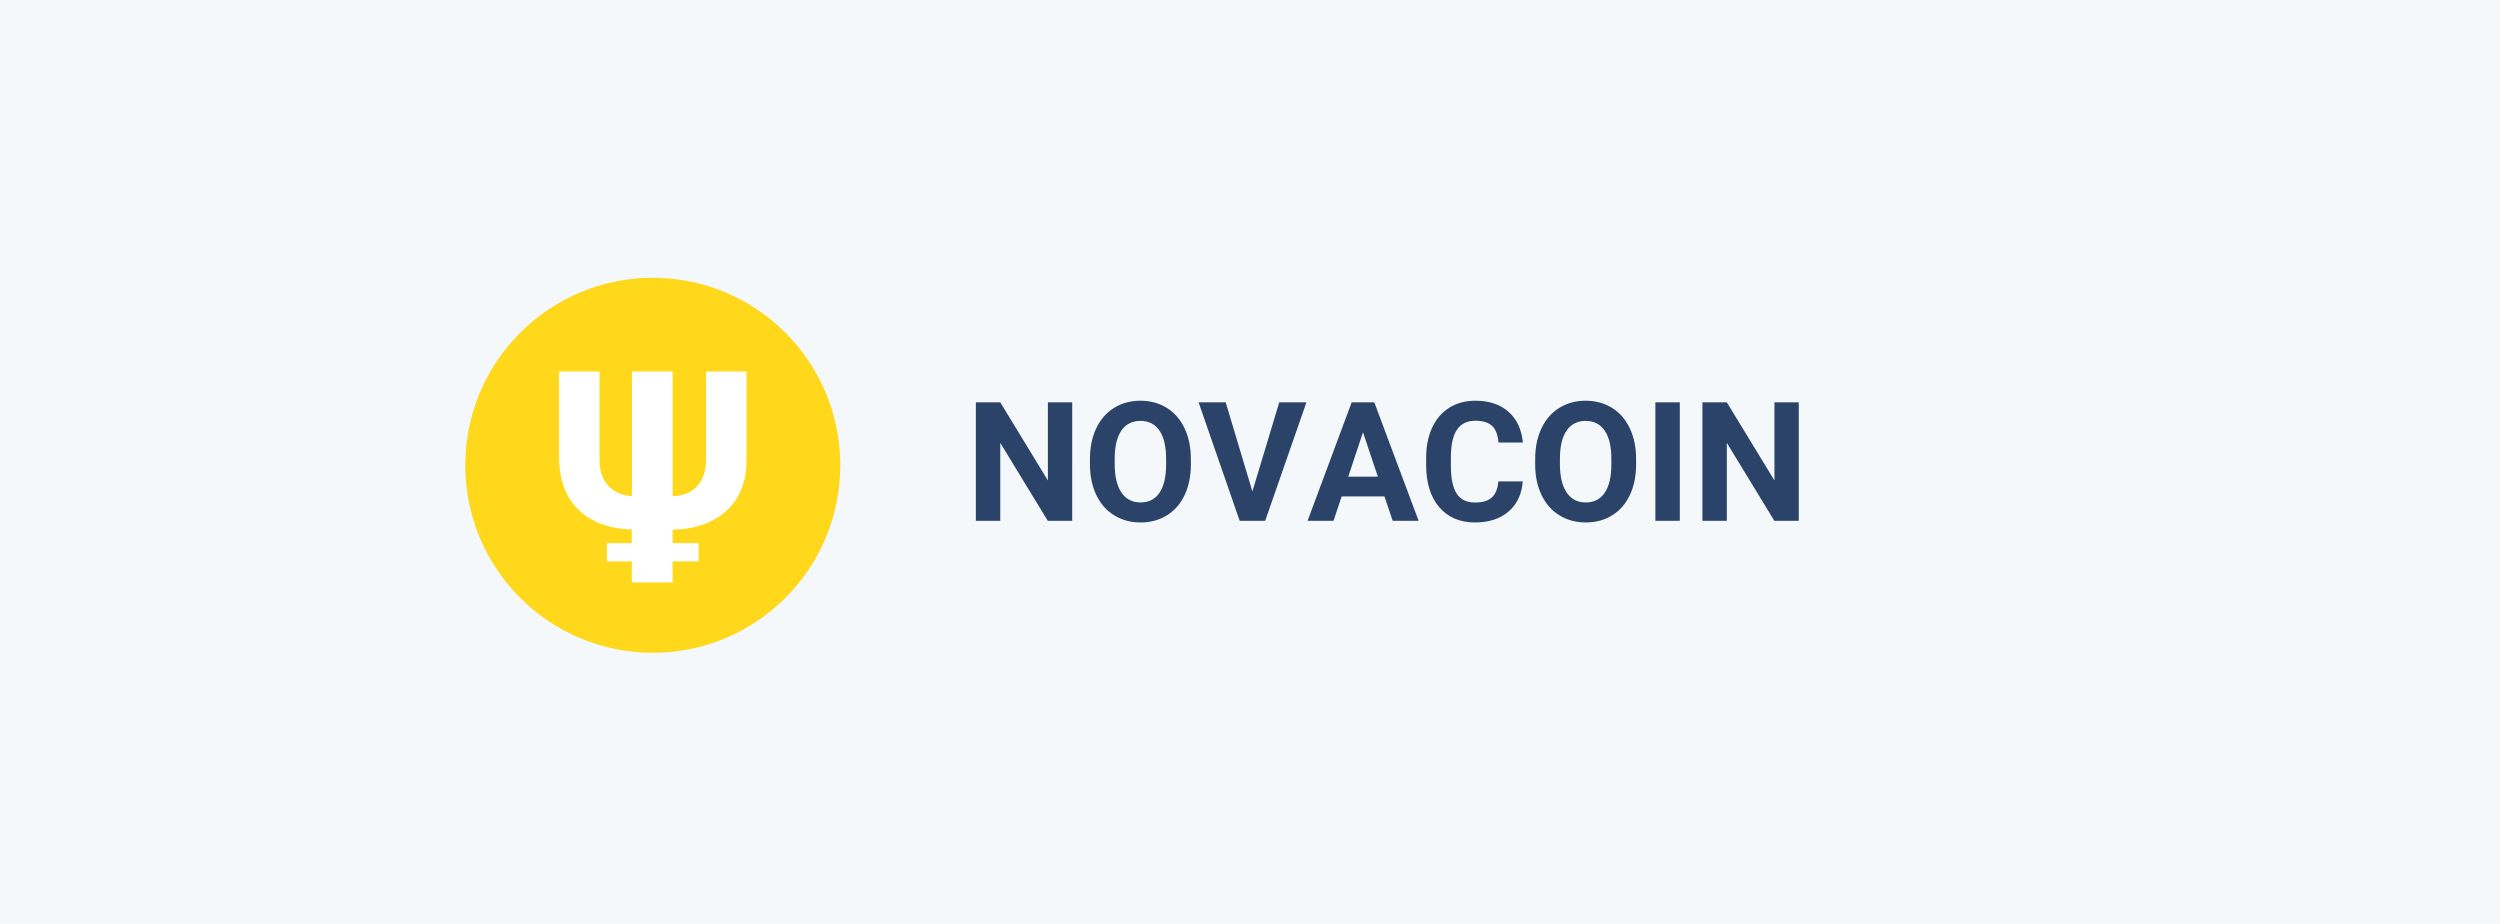 <?xml version="1.0" encoding="utf-8"?><svg width="360" height="133" xmlns="http://www.w3.org/2000/svg"><g fill="none" fill-rule="evenodd"><path fill="#F4F8FA" d="M0 0h360v133H0z"/><path d="M154.398 75h-3.515l-6.844-11.227V75h-3.516V57.937h3.516l6.856 11.25v-11.25h3.503V75zm17.086-8.145c0 1.68-.296 3.153-.89 4.418-.594 1.266-1.444 2.243-2.55 2.93-1.105.688-2.372 1.031-3.802 1.031-1.414 0-2.676-.34-3.785-1.02-1.11-.679-1.969-1.65-2.578-2.911-.61-1.262-.918-2.713-.926-4.354v-.844c0-1.68.303-3.158.908-4.435.606-1.277 1.461-2.258 2.567-2.941 1.105-.684 2.369-1.026 3.79-1.026 1.423 0 2.686.342 3.792 1.026 1.105.683 1.96 1.664 2.566 2.94.606 1.278.908 2.753.908 4.425v.761zm-3.562-.773c0-1.789-.32-3.148-.961-4.078-.64-.93-1.555-1.395-2.742-1.395-1.18 0-2.09.46-2.73 1.377-.641.918-.966 2.264-.973 4.037v.832c0 1.743.32 3.094.96 4.055.641.961 1.563 1.442 2.766 1.442 1.18 0 2.086-.463 2.719-1.39.633-.925.953-2.274.96-4.048v-.832zm12.422 4.688l3.867-12.832h3.914L182.184 75h-3.668l-5.918-17.063h3.902l3.844 12.833zm19.02.714h-6.165L192.027 75h-3.738l6.352-17.063h3.257L204.285 75h-3.738l-1.184-3.516zm-5.216-2.847h4.266l-2.144-6.387-2.122 6.387zm25.125.68c-.132 1.835-.81 3.28-2.033 4.335-1.222 1.055-2.834 1.582-4.834 1.582-2.187 0-3.908-.736-5.162-2.209-1.254-1.472-1.88-3.494-1.88-6.064v-1.043c0-1.64.288-3.086.866-4.336.579-1.25 1.405-2.209 2.479-2.877 1.074-.668 2.322-1.002 3.744-1.002 1.969 0 3.555.527 4.758 1.582 1.203 1.055 1.898 2.535 2.086 4.442h-3.516c-.086-1.102-.392-1.9-.92-2.397-.527-.496-1.33-.744-2.408-.744-1.172 0-2.049.42-2.63 1.26-.583.84-.882 2.142-.897 3.908v1.289c0 1.844.28 3.191.838 4.043.558.852 1.44 1.277 2.642 1.277 1.086 0 1.897-.248 2.432-.744.535-.496.842-1.264.92-2.303h3.515zm16.325-2.462c0 1.68-.297 3.153-.891 4.418-.594 1.266-1.443 2.243-2.549 2.93-1.105.688-2.373 1.031-3.803 1.031-1.414 0-2.675-.34-3.785-1.02-1.11-.679-1.968-1.65-2.578-2.911-.61-1.262-.918-2.713-.926-4.354v-.844c0-1.68.303-3.158.909-4.435.605-1.277 1.46-2.258 2.566-2.941 1.105-.684 2.37-1.026 3.791-1.026 1.422 0 2.686.342 3.791 1.026 1.106.683 1.961 1.664 2.566 2.94.606 1.278.909 2.753.909 4.425v.761zm-3.563-.773c0-1.789-.32-3.148-.96-4.078-.641-.93-1.555-1.395-2.743-1.395-1.18 0-2.09.46-2.73 1.377-.641.918-.965 2.264-.973 4.037v.832c0 1.743.32 3.094.96 4.055.641.961 1.563 1.442 2.766 1.442 1.18 0 2.086-.463 2.72-1.39.632-.925.952-2.274.96-4.048v-.832zM241.891 75h-3.516V57.937h3.516V75zm17.132 0h-3.515l-6.844-11.227V75h-3.516V57.937h3.516l6.856 11.25v-11.25h3.503V75z" fill="#2B4269"/><path d="M88.938 63.9h7.292v3.712h-7.293v7.826h4.6c1.82 0 3.31-.237 4.47-.71 1.158-.473 2.068-1.129 2.729-1.966.66-.837 1.11-1.82 1.346-2.948.237-1.128.356-2.347.356-3.658 0-1.31-.119-2.53-.356-3.658-.237-1.128-.685-2.11-1.346-2.948-.66-.837-1.57-1.492-2.73-1.965-1.16-.473-2.649-.71-4.469-.71h-4.6V63.9zm-4.25 4.613h-2.5v-3.858h2.5V53.5H95.74c2.04 0 3.808.353 5.301 1.059 1.494.706 2.713 1.67 3.659 2.893.946 1.222 1.649 2.653 2.11 4.292.46 1.638.69 3.39.69 5.256s-.23 3.618-.69 5.256c-.461 1.639-1.164 3.07-2.11 4.292-.946 1.223-2.165 2.187-3.659 2.893-1.493.706-3.26 1.059-5.301 1.059H84.689V68.513z" fill="#FFF" fill-rule="nonzero"/><g transform="translate(67 40)" fill-rule="nonzero"><circle fill="#FFD81B" cx="27" cy="27" r="27"/><path d="M40.5 26.26c0 7.465-5.78 10.003-10.647 10.003v1.946h3.754v2.635h-3.754v3.031h-5.871v-3.03h-3.59v-2.636h3.582v-1.971c-1.557 0-10.474-.37-10.474-10.52V13.5h5.83v12.687c0 5.296 4.668 5.247 4.668 5.247V13.5h5.855v17.934s4.817.27 4.817-5.32V13.5h5.83v12.76z" fill="#FFF"/></g></g></svg>